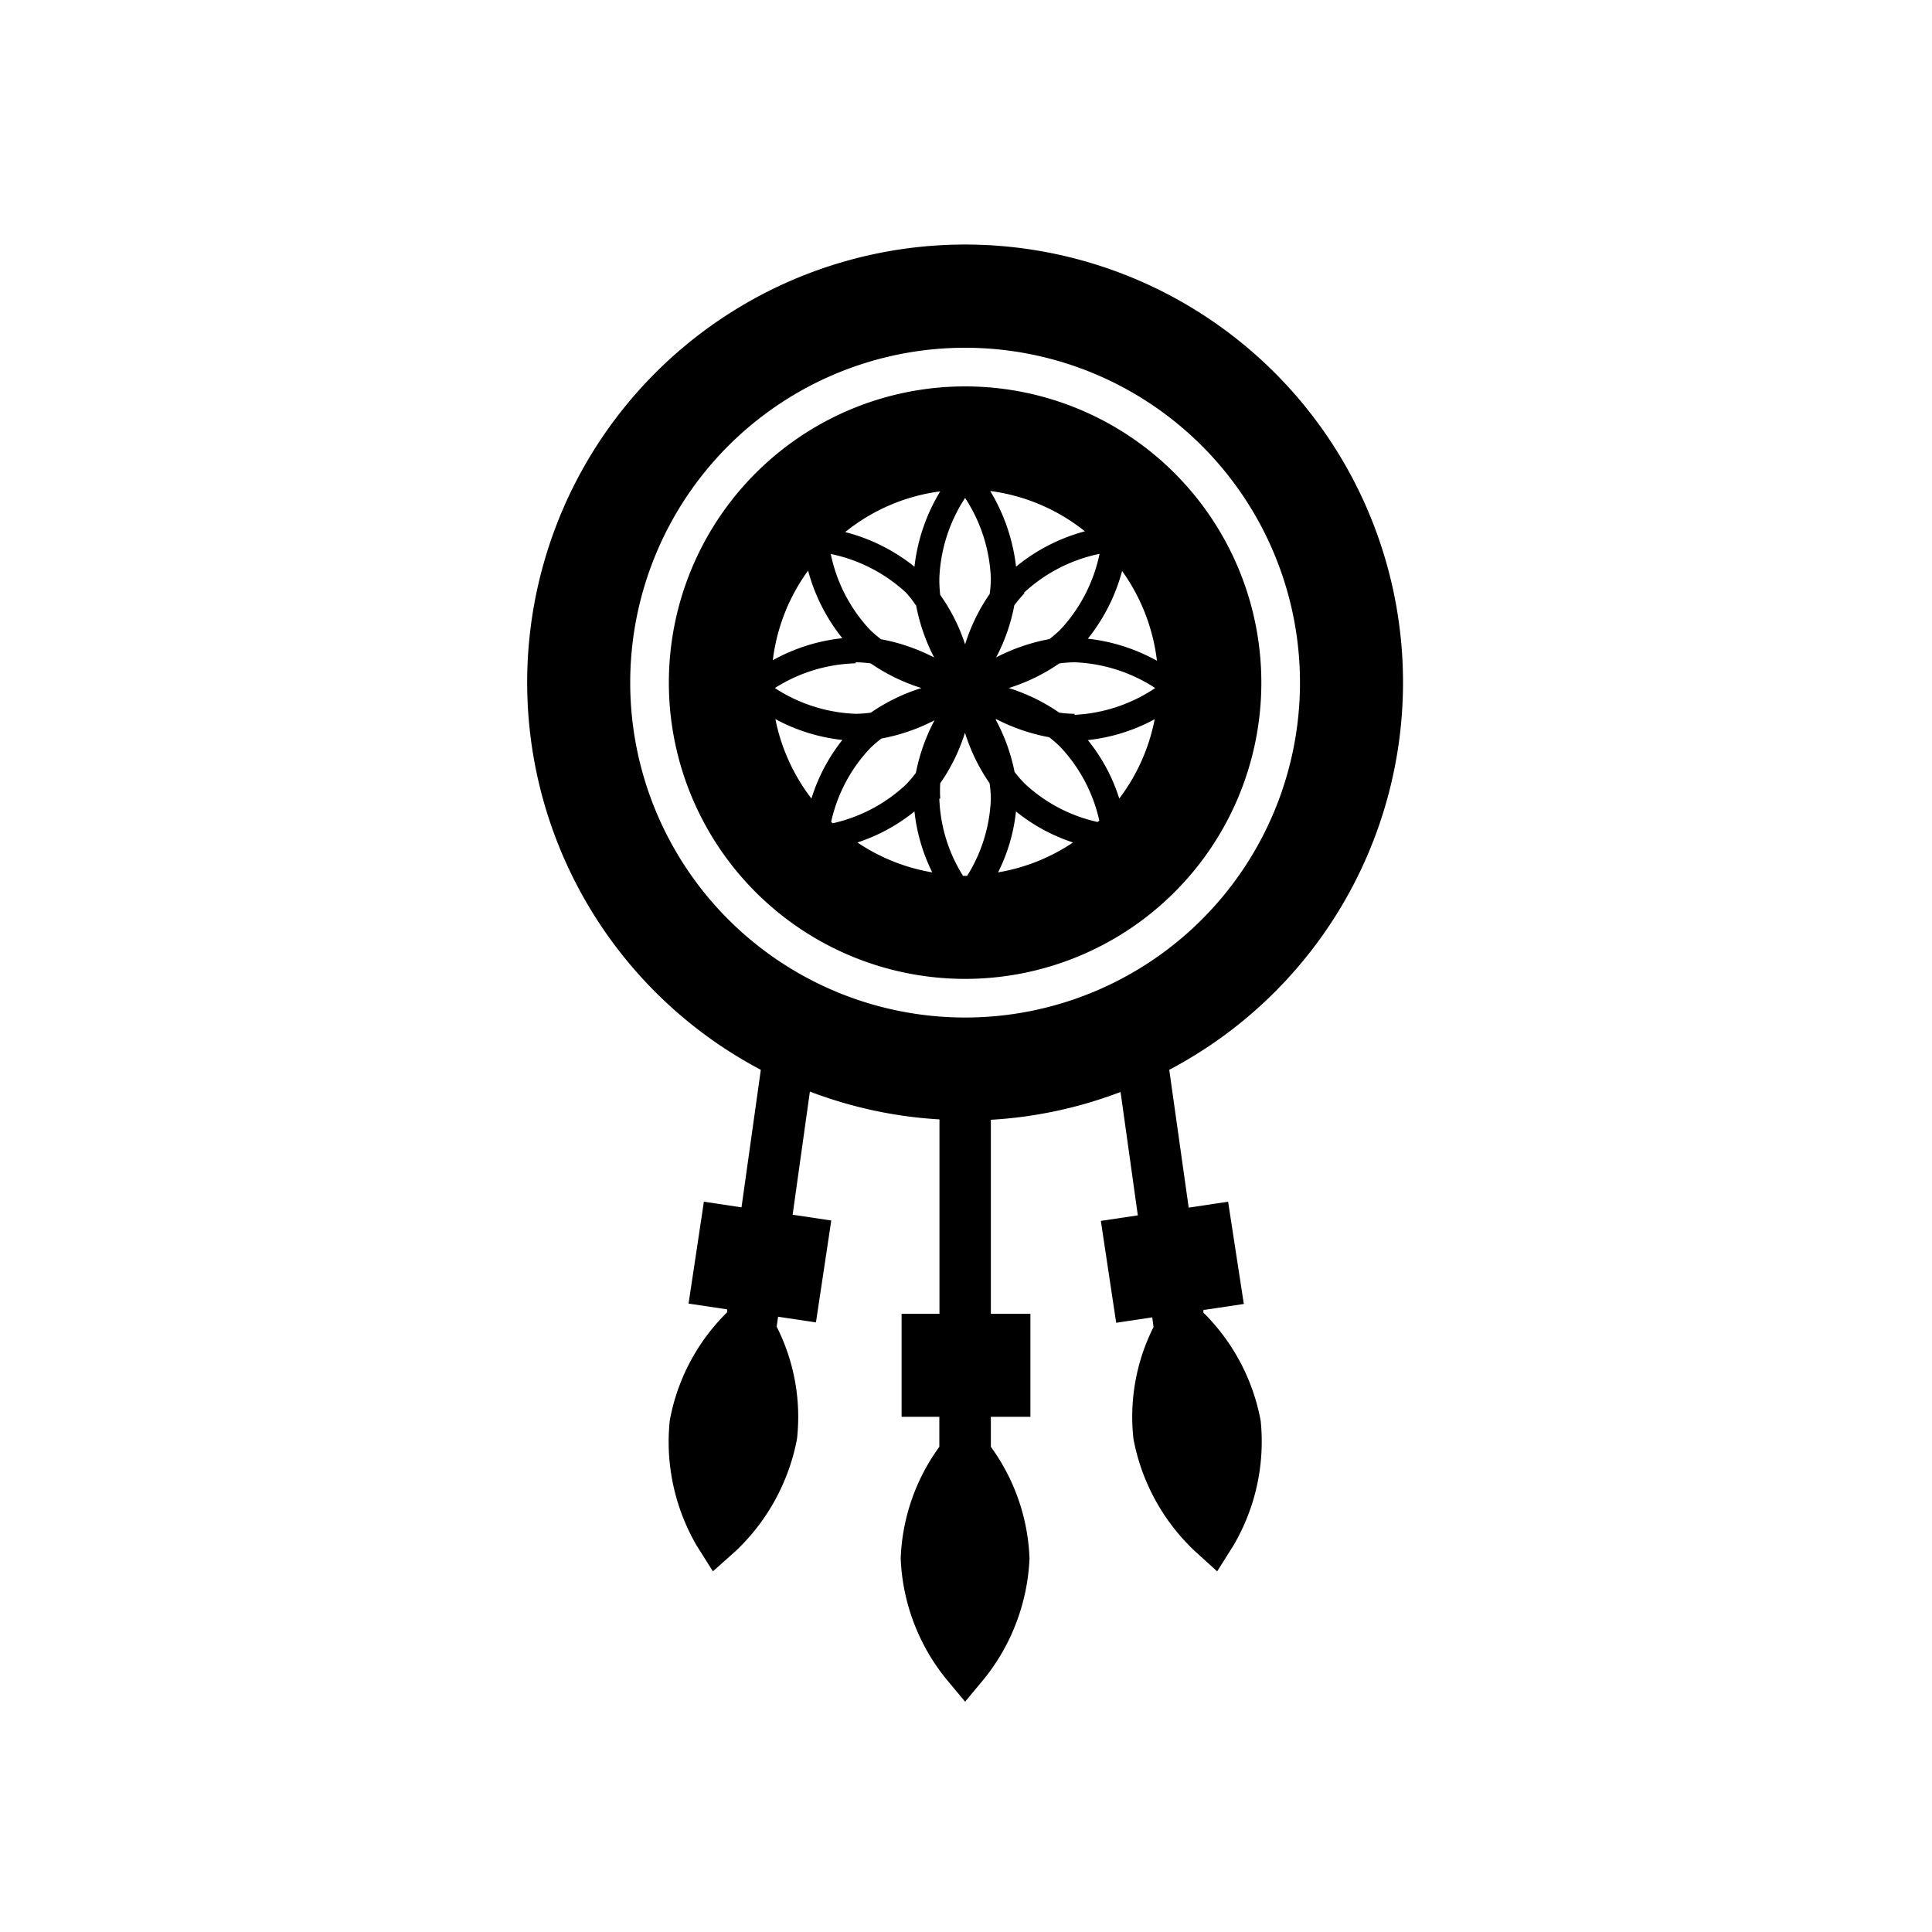 <svg id="Layer_2" data-name="Layer 2" xmlns="http://www.w3.org/2000/svg" viewBox="0 0 150 150"><title>dreamcatcher-bold</title><path d="M108.93,53A34,34,0,1,0,59.07,83.06l-1.5,10.68-2.92-.44-1.19,7.91,3,.45,0,.22A15.76,15.76,0,0,0,52,110.29,16,16,0,0,0,54.09,120l1.26,2,1.78-1.59a16.07,16.07,0,0,0,4.75-8.7h0A15.51,15.51,0,0,0,60.3,103l.11-.77,2.94.44,1.19-7.91-3-.45,1.34-9.56a33.7,33.7,0,0,0,10.06,2.16V102H70v8h2.93v2.33a15.68,15.68,0,0,0-3,8.67,15.87,15.87,0,0,0,3.47,9.28l1.53,1.84,1.53-1.84A16,16,0,0,0,79.93,121a15.68,15.68,0,0,0-3-8.67V110H80v-8H76.93V86.94A33.7,33.7,0,0,0,87,84.78l1.34,9.58-2.87.43,1.19,7.91,2.8-.42.1.75A15.52,15.52,0,0,0,88,111.71a16,16,0,0,0,4.75,8.7L94.5,122l1.26-2a15.93,15.93,0,0,0,2.12-9.68,15.87,15.87,0,0,0-4.45-8.41l0-.2,3.14-.47L95.35,93.3l-3.06.46-1.51-10.7A34,34,0,0,0,108.93,53Zm-60,0a26,26,0,1,1,26,26A26,26,0,0,1,48.93,53Z"/><path d="M97.93,53a23,23,0,1,0-23,23A23,23,0,0,0,97.93,53ZM60.2,55.83a14.1,14.1,0,0,0,5.2,1.62A14,14,0,0,0,63,62,14.91,14.91,0,0,1,60.2,55.83ZM62.74,44.3a14.22,14.22,0,0,0,2.66,5.25A14.16,14.16,0,0,0,60,51.26,14.88,14.88,0,0,1,62.74,44.3Zm27.08,7a14.16,14.16,0,0,0-5.36-1.71,14.34,14.34,0,0,0,2.66-5.26A15,15,0,0,1,89.82,51.26ZM86.9,62a13.8,13.8,0,0,0-2.44-4.54,14,14,0,0,0,5.19-1.62A14.91,14.91,0,0,1,86.9,62ZM70.33,60.92a12.2,12.2,0,0,1-5.68,3l-.12-.11a12.1,12.1,0,0,1,3-5.69,9.3,9.3,0,0,1,.9-.78,14.69,14.69,0,0,0,4.13-1.42A14.69,14.69,0,0,0,71.11,60,8.15,8.15,0,0,1,70.33,60.92Zm.78-14a14.69,14.69,0,0,0,1.42,4.13,14.69,14.69,0,0,0-4.13-1.42,9.3,9.3,0,0,1-.9-.78,12.2,12.2,0,0,1-3-5.84,12.27,12.27,0,0,1,5.84,3A8.15,8.15,0,0,1,71.11,47Zm1.82-2a12.24,12.24,0,0,1,2-6.26,12.24,12.24,0,0,1,2,6.26,9.39,9.39,0,0,1-.09,1.19,14.52,14.52,0,0,0-1.91,3.92A14.28,14.28,0,0,0,73,46.19,9.39,9.39,0,0,1,72.93,45Zm6.59,1.08a12.26,12.26,0,0,1,5.85-3,12.32,12.32,0,0,1-3,5.84,8.24,8.24,0,0,1-.9.78,14.91,14.91,0,0,0-4.13,1.42A14.37,14.37,0,0,0,78.75,47,9.27,9.27,0,0,1,79.52,46.08Zm3.91,9.42a9.25,9.25,0,0,1-1.19-.09,14.52,14.52,0,0,0-3.92-1.91,14.52,14.52,0,0,0,3.92-1.91,9.25,9.25,0,0,1,1.19-.09,12.3,12.3,0,0,1,6.26,2A12.3,12.3,0,0,1,83.43,55.5Zm-17-4a9.1,9.1,0,0,1,1.18.09,14.56,14.56,0,0,0,3.93,1.91,14.56,14.56,0,0,0-3.93,1.91,9.1,9.1,0,0,1-1.18.09,12.31,12.31,0,0,1-6.27-2A12.28,12.28,0,0,1,66.43,51.5Zm10.89,4.4a14.87,14.87,0,0,0,4.14,1.42,9.2,9.2,0,0,1,.89.78,12.23,12.23,0,0,1,3,5.69l-.13.11a12.1,12.1,0,0,1-5.68-3,9.27,9.27,0,0,1-.77-.89A14.37,14.37,0,0,0,77.32,55.9ZM78.88,63a13.91,13.91,0,0,0,4.43,2.41,14.85,14.85,0,0,1-5.82,2.32A13.71,13.71,0,0,0,78.88,63Zm0-19.06a14.6,14.6,0,0,0-2-5.82,14.86,14.86,0,0,1,7.35,3.13A14.24,14.24,0,0,0,78.88,44ZM71,44a14.24,14.24,0,0,0-5.38-2.69A14.78,14.78,0,0,1,73,38.15,14.3,14.3,0,0,0,71,44ZM71,63a13.94,13.94,0,0,0,1.38,4.73,14.8,14.8,0,0,1-5.81-2.32A14,14,0,0,0,71,63Zm2-1A9.39,9.39,0,0,1,73,60.81a14.28,14.28,0,0,0,1.92-3.92,14.52,14.52,0,0,0,1.91,3.92A9.39,9.39,0,0,1,76.93,62a12.09,12.09,0,0,1-1.84,6h-.32A12,12,0,0,1,72.93,62Z"/></svg>